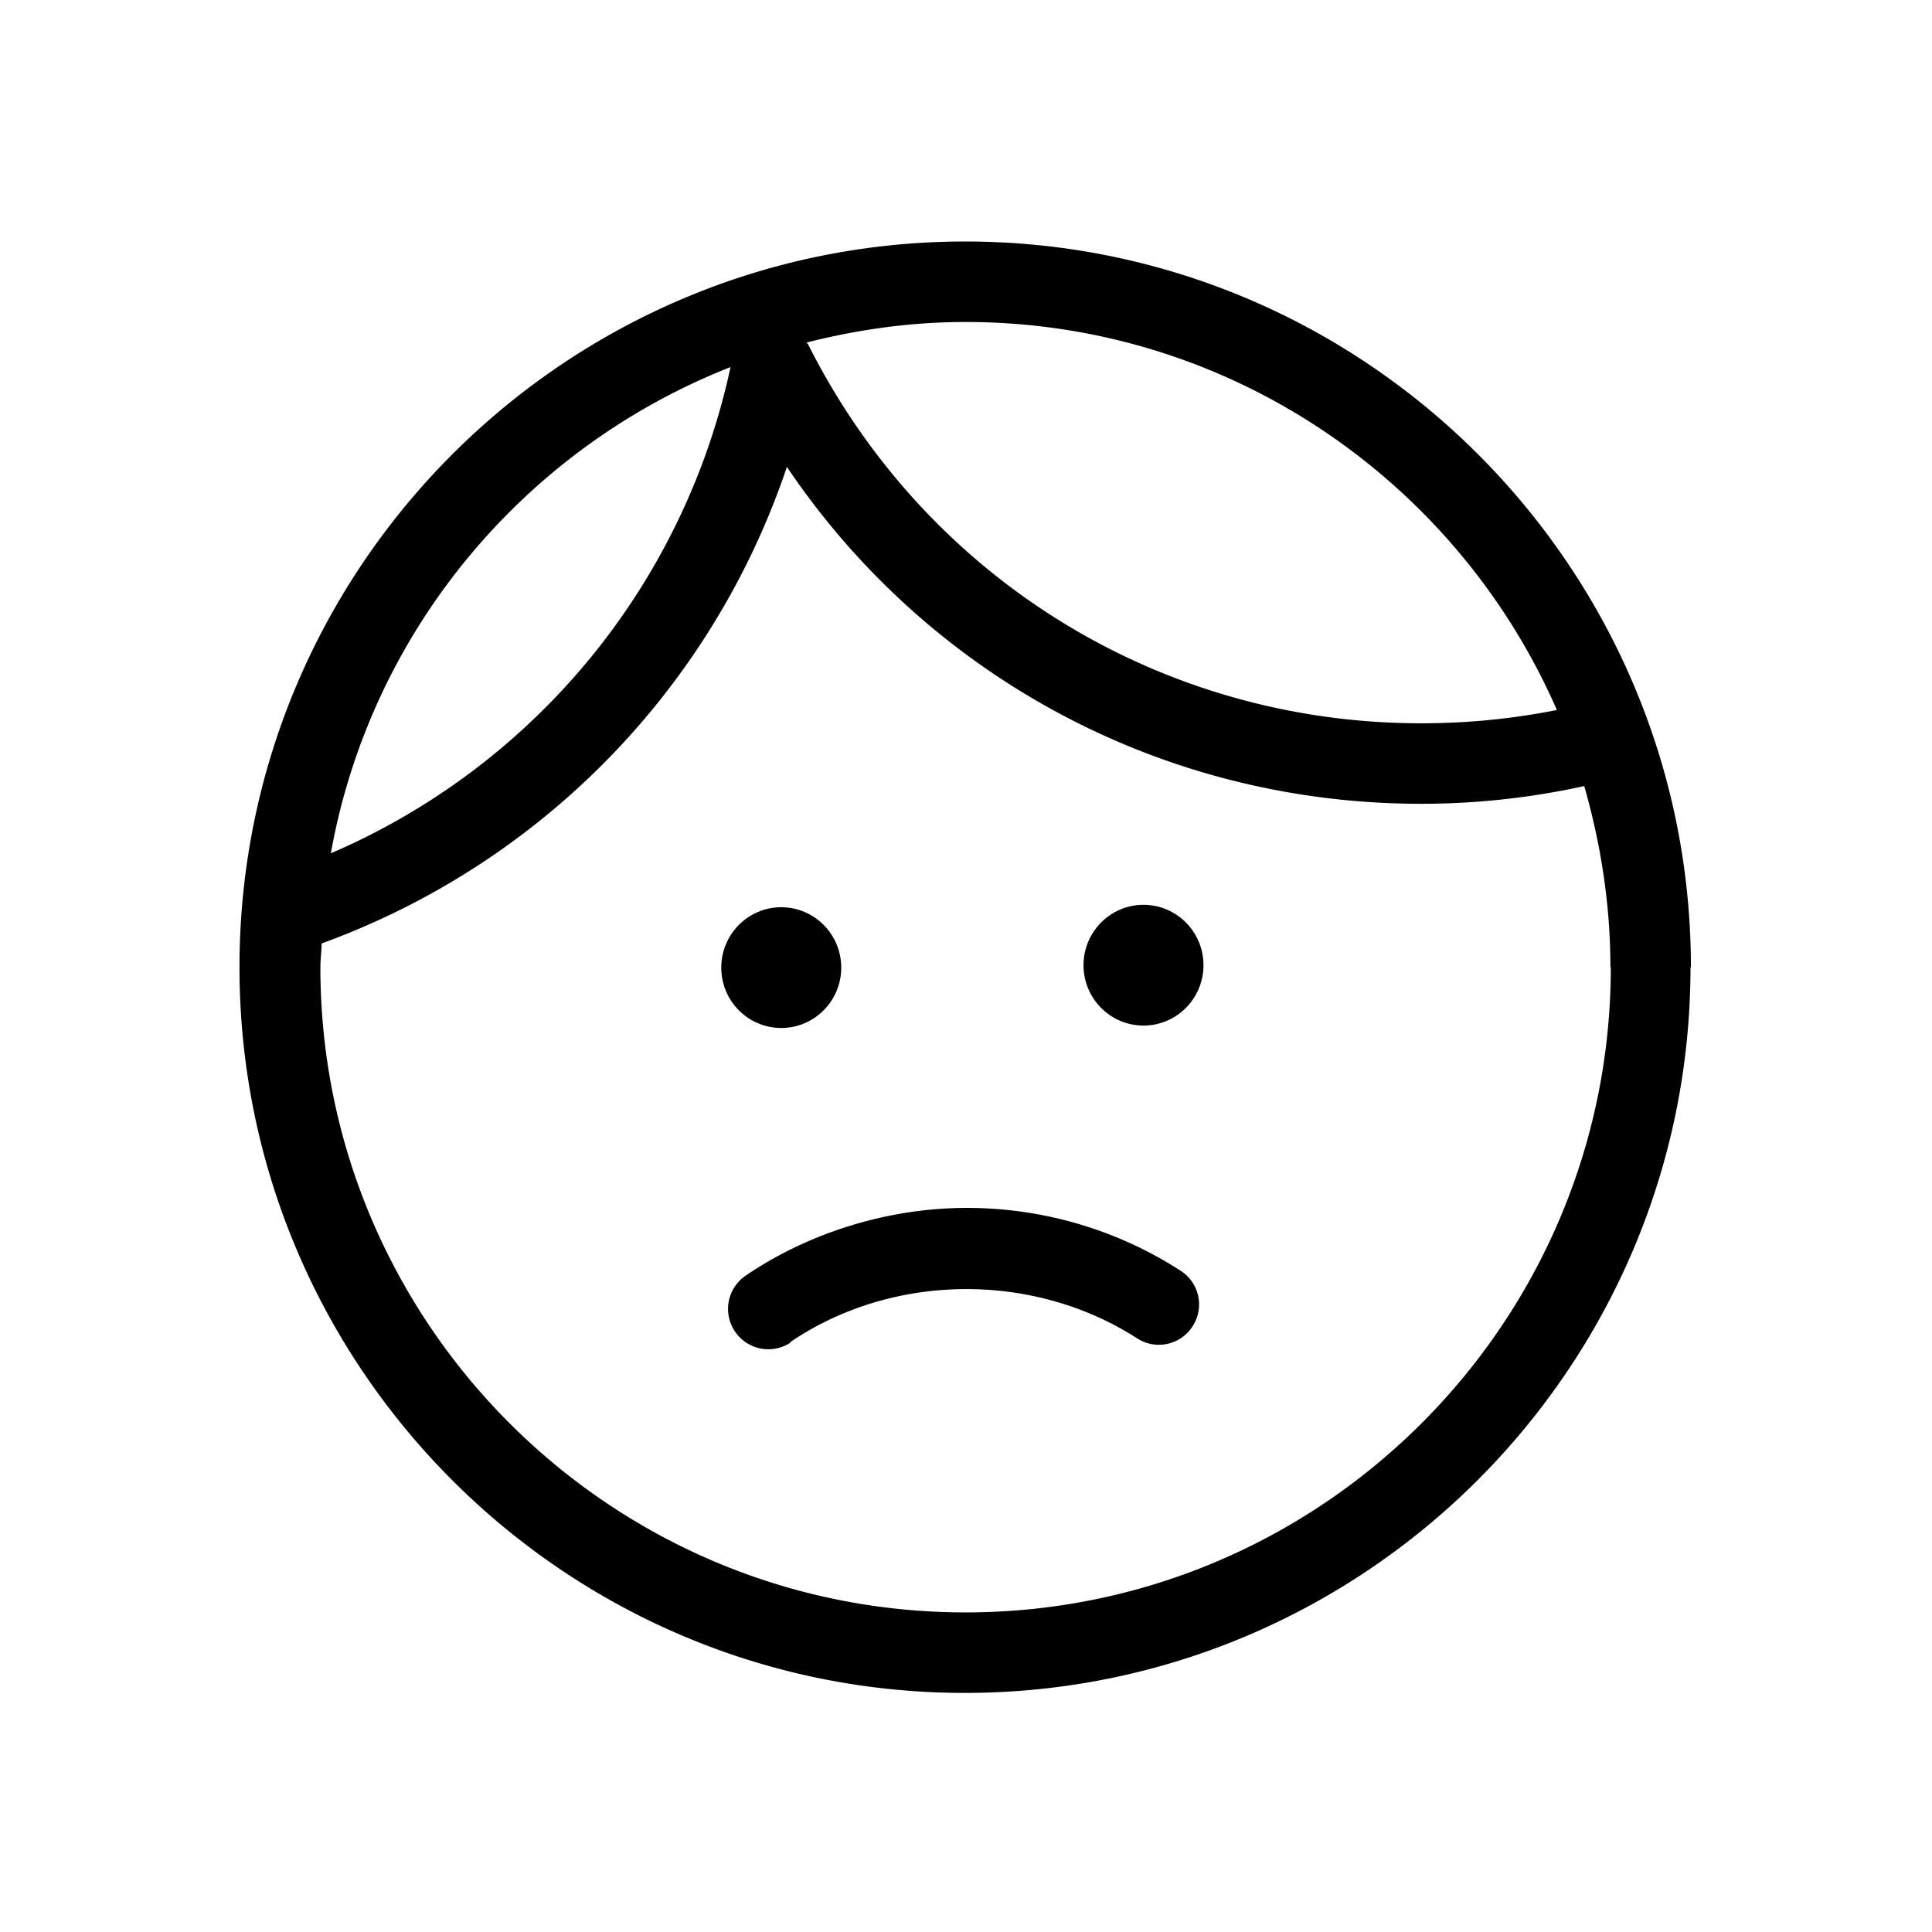 <svg xmlns="http://www.w3.org/2000/svg" viewBox="0 0 48 48"><title>Klacht</title><path d="M17.92 24.04c0-.83.67-1.5 1.49-1.5s1.49.67 1.49 1.5-.67 1.5-1.49 1.5-1.49-.67-1.49-1.5Zm10.49-1.56c-.82 0-1.49.67-1.49 1.5s.67 1.5 1.49 1.5 1.49-.67 1.49-1.5-.67-1.5-1.49-1.5ZM42 24.03c0 9.94-8.09 18.03-18.03 18.03S5.95 33.97 5.95 24.03 14.04 6 23.98 6s18.03 8.09 18.03 18.03ZM23.98 8c-1.36 0-2.68.19-3.94.51.02.03.04.04.05.07 2.92 5.79 8.75 9.39 15.22 9.39 1.14 0 2.26-.11 3.37-.33C36.21 11.98 30.56 8 23.99 8ZM8.22 21.2a17.05 17.05 0 0 0 9.93-12.08c-5.11 2.01-8.94 6.55-9.93 12.08Zm31.79 2.83c0-1.56-.24-3.07-.65-4.5-1.32.29-2.68.44-4.05.44-6.4 0-12.24-3.15-15.76-8.37A19.069 19.069 0 0 1 7.99 23.44c0 .2-.03.39-.03.59 0 8.84 7.19 16.03 16.03 16.03s16.03-7.19 16.03-16.03Zm-20.37 9.31c2.54-1.72 6.03-1.75 8.61-.09.46.3 1.08.17 1.38-.3.3-.46.17-1.08-.3-1.38-1.58-1.02-3.42-1.56-5.31-1.56s-3.87.58-5.49 1.68c-.46.31-.58.93-.27 1.39.31.46.93.58 1.39.27Z"/></svg>

